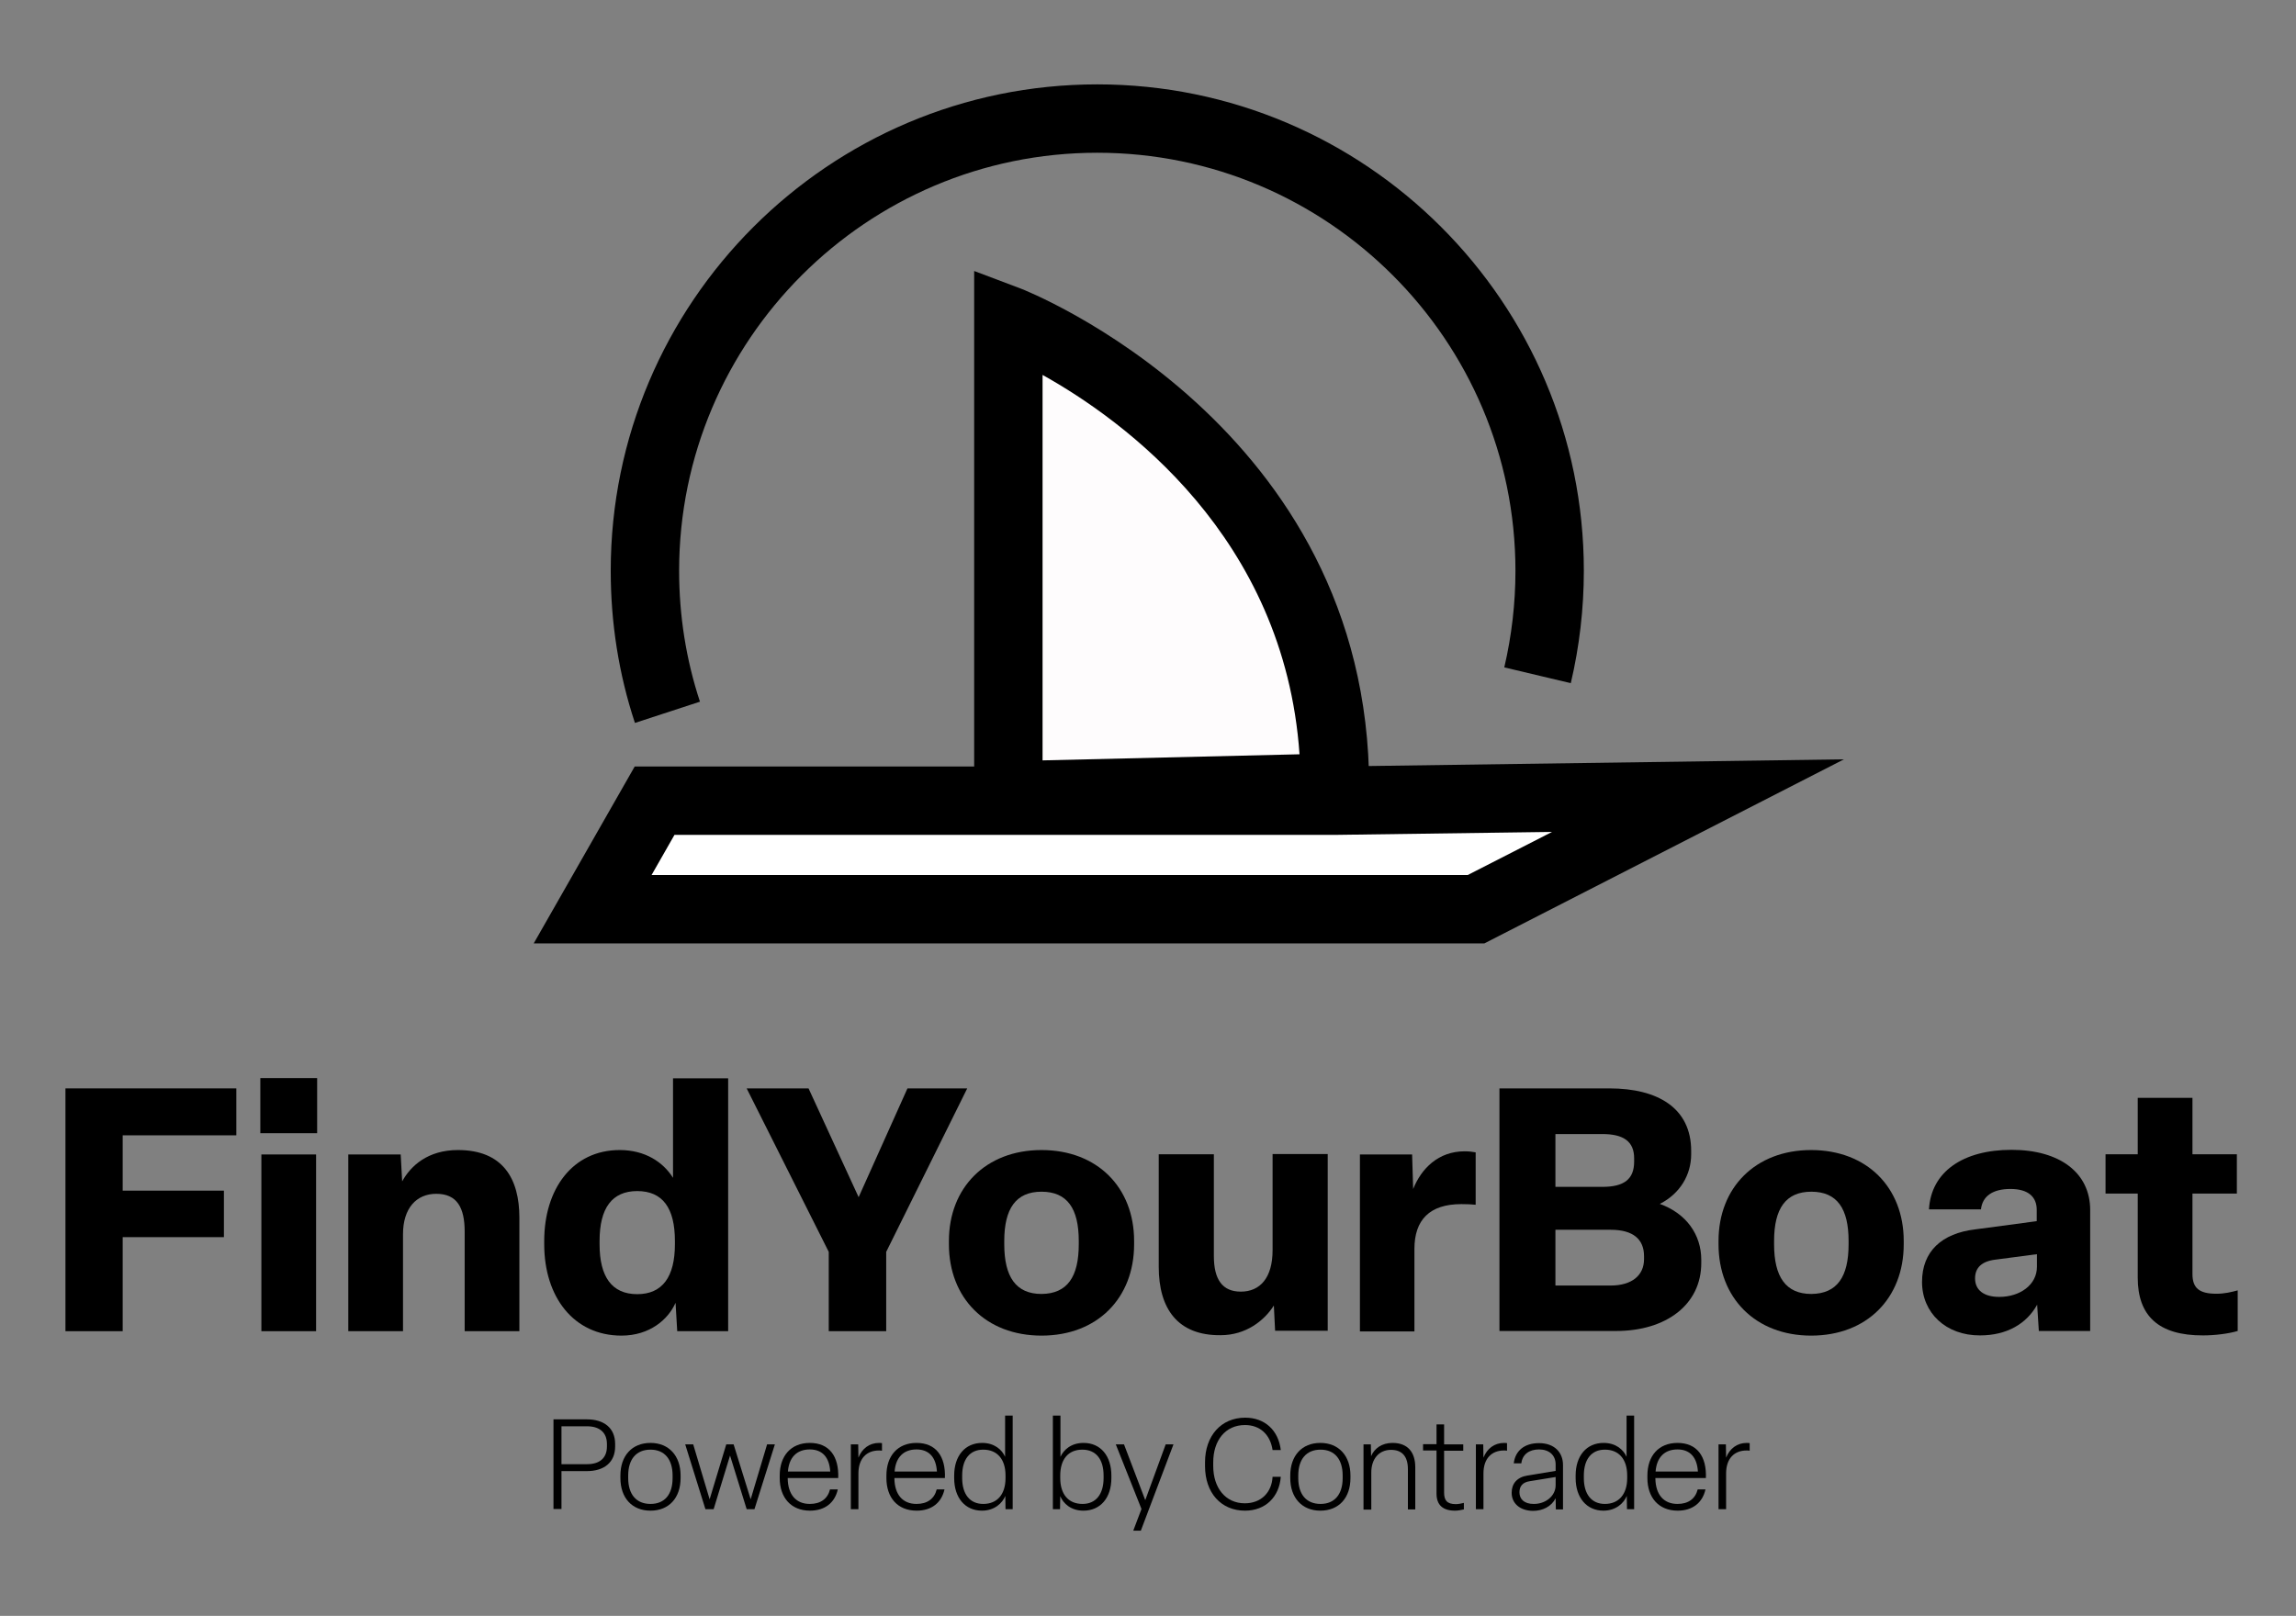 <?xml version="1.0" encoding="utf-8"?>
<!-- Generator: Adobe Illustrator 26.5.0, SVG Export Plug-In . SVG Version: 6.00 Build 0)  -->
<svg version="1.1" id="Livello_1" xmlns="http://www.w3.org/2000/svg" xmlns:xlink="http://www.w3.org/1999/xlink" x="0px" y="0px"
	 viewBox="0 0 1091 768" style="enable-background:new 0 0 1091 768;" xml:space="preserve">
<rect x="0" y="0" width="1091" height="768" fill="#808080" stroke="none"/>
<style type="text/css">
	.Ombra_x0020_esterna{fill:none;}
	.Bagliore_x0020_esterno_x0020_5_x0020_pt{fill:none;}
	.Neon_x0020_blu{fill:none;stroke:#8AACDA;stroke-width:7;stroke-linecap:round;stroke-linejoin:round;}
	.Cromato_x0020_evidenz_x002E_{fill:url(#SVGID_1_);stroke:#FFFFFF;stroke-width:0.363;stroke-miterlimit:1;}
	.Jive_GS{fill:#FFDD00;}
	.Alyssa_GS{fill:#A6D0E4;}
	.st0{fill:#FFFFFF;}
	.st1{fill:#FEFCFD;}
</style>
<linearGradient id="SVGID_1_" gradientUnits="userSpaceOnUse" x1="-135.843" y1="0" x2="-135.843" y2="-1">
	<stop  offset="0" style="stop-color:#656565"/>
	<stop  offset="0.618" style="stop-color:#1B1B1B"/>
	<stop  offset="0.629" style="stop-color:#545454"/>
	<stop  offset="0.983" style="stop-color:#3E3E3E"/>
</linearGradient>
<g>
	<g>
		<path d="M31.1,632.7V517.3h81.2v22.3H58.3v26.3h48.1V588H58.3v44.7H31.1z"/>
		<path d="M150.7,538.6h-27v-26.2h27V538.6z M150.2,548.7v84h-26v-84H150.2z"/>
		<path d="M165.5,632.7v-84h24.9l0.7,12.8c4.1-7.5,12.3-14.9,26.5-14.9c21.3,0,29.2,13.5,29.2,32.2v53.9h-26v-47.3
			c0-11.4-3.6-18-13.5-18c-9.4,0-15.8,6.8-15.8,19.2v46.1H165.5z"/>
		<path d="M258.6,591.4v-1.6c0-24.5,13.3-43.2,35.9-43.2c12,0,20.6,5.7,25.3,13.2v-47.3H346v120.2h-24.2l-0.8-13.5
			c-3.4,7.8-12.2,15.6-25.7,15.6C272.6,634.8,258.6,616.4,258.6,591.4z M320.7,591.4v-1.6c0-15.6-5.8-23.7-17.9-23.7
			c-12,0-17.9,8.1-17.9,23.7v1.6c0,15.4,5.8,23.7,17.9,23.7C314.8,615.1,320.7,606.8,320.7,591.4z"/>
		<path d="M393.8,632.7V595l-39-77.7h29.4L408,569l23.2-51.7h28.4L421.1,595v37.7H393.8z"/>
		<path d="M450.9,591.4v-1.6c0-25.3,17.5-43.2,44-43.2c26.6,0,44,17.9,44,43.2v1.6c0,25.5-17.4,43.4-44,43.4
			C468.4,634.8,450.9,616.9,450.9,591.4z M512.6,591.4v-1.6c0-15.3-5.4-23.4-17.7-23.4c-12.2,0-17.7,8.1-17.7,23.4v1.6
			c0,15.4,5.5,23.6,17.7,23.6C507.2,614.9,512.6,606.8,512.6,591.4z"/>
		<path d="M550.6,602.1v-53.5h26.2v48.4c0,11.2,4.1,16.9,12.8,16.9c9.1,0,15.1-6.5,15.1-19.7v-45.7h26.2v84h-25l-0.6-12
			c-4.5,7.1-13.2,14.1-25.3,14.1C559.7,634.8,550.6,622.1,550.6,602.1z"/>
		<path d="M646.2,632.7v-84H671l0.5,16.4c3.9-9.7,11.9-17.9,24.5-17.9c1.8,0,3.7,0.2,5.2,0.5v24.9c-1.8-0.2-4.4-0.3-6.8-0.3
			c-15.1,0-22.3,7.5-22.3,21.3v39.2H646.2z"/>
		<path d="M712.5,632.7V517.3h52.3c22.9,0,38.8,9.3,38.8,29.7v1.6c0,9.7-5.2,18.7-14.9,23.6c12.5,4.5,19.7,14.5,19.7,26.6v1.5
			c0,19.7-16.6,32.3-40.5,32.3H712.5z M739.1,564.1h22.3c10.4,0,15.1-3.7,15.1-12v-1.6c0-8.1-5.2-11.5-15.1-11.5h-22.3V564.1z
			 M739.1,611h26.2c10.2,0,15.9-4.9,15.9-12.5v-1.5c0-8-5.2-12.5-15.8-12.5h-26.3V611z"/>
		<path d="M816.6,591.4v-1.6c0-25.3,17.5-43.2,44-43.2c26.6,0,44,17.9,44,43.2v1.6c0,25.5-17.4,43.4-44,43.4
			C834.2,634.8,816.6,616.9,816.6,591.4z M878.4,591.4v-1.6c0-15.3-5.4-23.4-17.7-23.4c-12.2,0-17.7,8.1-17.7,23.4v1.6
			c0,15.4,5.5,23.6,17.7,23.6C873,614.9,878.4,606.8,878.4,591.4z"/>
		<path d="M913.3,609.3c0-14.5,9.3-23.1,25.3-25l29.2-3.9V575c0-6.2-4.1-9.9-12.5-9.9c-8.4,0-13.3,3.4-14,9.7h-24.7
			c1-17.9,16.2-28.3,39.2-28.3c23.1,0,37.4,11,37.4,28.6v57.5h-24.4l-0.8-12.5c-5,9.1-14.5,14.6-27.1,14.6
			C924.7,634.8,913.3,624,913.3,609.3z M967.9,602.1v-6l-19.8,2.6c-6.5,0.8-9.6,3.9-9.6,8.9c0,5.5,4.1,8.8,11.5,8.8
			C959.8,616.4,967.9,610.7,967.9,602.1z"/>
		<path d="M1015.8,607.3v-40h-15.3v-18.7h15.3v-26.8h26v26.8h21.1v18.7h-21.1v38.2c0,6.7,3.2,9.4,11.4,9.4c3.9,0,7.1-0.8,10.1-1.6
			v19.3c-4.4,1.3-10.9,2.1-16.4,2.1C1025.6,634.8,1015.8,625.3,1015.8,607.3z"/>
	</g>
	<g>
		<path d="M263,717.3v-42.7h15.9c8.1,0,13.4,4.1,13.4,11.7v1.2c0,7.6-5.3,11.7-13.4,11.7h-12.1v18H263z M266.8,695.9H279
			c5.8,0,9.4-2.8,9.4-8.4v-1.2c0-5.6-3.7-8.4-9.4-8.4h-12.2V695.9z"/>
		<path d="M294.8,702.5v-1.2c0-9.4,5.5-15.5,14.3-15.5c8.7,0,14.3,6.1,14.3,15.5v1.2c0,9.4-5.5,15.5-14.3,15.5
			C300.3,718,294.8,711.9,294.8,702.5z M319.6,702.5v-1.2c0-7.7-3.8-12.3-10.5-12.3c-6.8,0-10.6,4.6-10.6,12.3v1.2
			c0,7.7,3.8,12.3,10.6,12.3C315.9,714.8,319.6,710.2,319.6,702.5z"/>
		<path d="M335.2,717.3l-9.6-30.8h3.8l7.8,26.1l7.9-26.1h3.5l8.1,26.1l7.8-26.1h3.7l-9.7,30.8h-3.7l-7.9-25.5l-7.8,25.5H335.2z"/>
		<path d="M370.5,702.5v-1.2c0-9.3,5.3-15.5,14.3-15.5c9.2,0,13.9,6.3,13.5,16.7h-24v0.2c0.1,7.6,3.9,12.1,10.5,12.1
			c5.2,0,8.5-2.5,9.6-6.9h3.7c-1.4,6.3-6.1,10.1-13.2,10.1C375.8,718,370.5,711.7,370.5,702.5z M394.5,699.4L394.5,699.4
			c-0.4-6.7-3.7-10.5-9.7-10.5c-6.2,0-9.9,3.8-10.4,10.5H394.5z"/>
		<path d="M404.3,717.3v-30.8h3.5l0.1,6.3c1.7-4.3,5.2-7,9.8-7c0.4,0,0.9,0,1.4,0.1v3.6c-0.6-0.1-1-0.1-1.5-0.1
			c-5.7,0-9.7,3.7-9.7,10.9v17H404.3z"/>
		<path d="M421.2,702.5v-1.2c0-9.3,5.3-15.5,14.3-15.5c9.2,0,13.9,6.3,13.5,16.7h-24v0.2c0.1,7.6,3.9,12.1,10.5,12.1
			c5.2,0,8.5-2.5,9.6-6.9h3.7c-1.4,6.3-6.1,10.1-13.2,10.1C426.4,718,421.2,711.7,421.2,702.5z M445.2,699.4L445.2,699.4
			c-0.4-6.7-3.7-10.5-9.7-10.5c-6.2,0-9.9,3.8-10.4,10.5H445.2z"/>
		<path d="M453.4,702.5v-1.2c0-9.3,5.1-15.5,13.3-15.5c5.8,0,9.4,3.2,10.9,6.6v-19.6h3.6v44.5h-3.4l-0.1-6.3c-1.4,3.4-5.1,7-11.1,7
			C458.6,718,453.4,711.9,453.4,702.5z M477.8,702.5v-1.2c0-7.7-3.9-12.3-10.6-12.3c-6.4,0-10,4.6-10,12.3v1.2
			c0,7.6,3.6,12.3,10,12.3C474,714.8,477.8,710.1,477.8,702.5z"/>
		<path d="M503.8,711.1l-0.1,6.2h-3.4v-44.5h3.6v19.6c1.6-3.4,5.1-6.6,11-6.6c8.1,0,13.2,6.2,13.2,15.5v1.2
			c0,9.4-5.2,15.5-13.3,15.5C508.8,718,505.2,714.5,503.8,711.1z M524.4,702.5v-1.2c0-7.7-3.6-12.3-10.1-12.3
			c-6.7,0-10.5,4.6-10.5,12.3v1.2c0,7.6,3.8,12.3,10.6,12.3C520.8,714.8,524.4,710.1,524.4,702.5z"/>
		<path d="M538.5,727.5l3.9-10.3l-12.2-30.7h3.9l10.1,26.5l9.7-26.5h3.7l-15.5,41H538.5z"/>
		<path d="M572.6,696.8V695c0-12.5,7.6-21.2,19.1-21.2c9.3,0,15.8,6,16.9,15.4h-3.9c-1.1-7.5-6.1-11.9-13.1-11.9
			c-9.4,0-15.1,7.4-15.1,17.7v1.8c0,10.3,5.8,17.7,15,17.7c7.7,0,12.8-5.1,13.2-12.6h3.9c-0.7,9.5-7.2,16.1-17,16.1
			C580.2,718,572.6,709.5,572.6,696.8z"/>
		<path d="M613.1,702.5v-1.2c0-9.4,5.5-15.5,14.3-15.5c8.7,0,14.3,6.1,14.3,15.5v1.2c0,9.4-5.5,15.5-14.3,15.5
			C618.7,718,613.1,711.9,613.1,702.5z M638,702.5v-1.2c0-7.7-3.8-12.3-10.5-12.3c-6.8,0-10.6,4.6-10.6,12.3v1.2
			c0,7.7,3.8,12.3,10.6,12.3C634.2,714.8,638,710.2,638,702.5z"/>
		<path d="M647.9,717.3v-30.8h3.5l0.1,5.6c1.6-3.7,5.1-6.3,10.2-6.3c7.2,0,10.8,4.4,10.8,11.6v20h-3.5v-19.1c0-5.9-2.6-9.2-8-9.2
			c-5.7,0-9.4,4.2-9.4,10.8v17.6H647.9z"/>
		<path d="M682.6,709.9v-20.5h-6.4v-3h6.4V677h3.6v9.5h9.1v3h-9.1v19.9c0,3.6,1.3,5.5,5.6,5.5c1.1,0,2.7-0.3,3.8-0.6v3.1
			c-1.2,0.3-2.9,0.6-4.2,0.6C685.6,718,682.6,715.3,682.6,709.9z"/>
		<path d="M701.3,717.3v-30.8h3.5l0.1,6.3c1.7-4.3,5.2-7,9.8-7c0.4,0,0.9,0,1.4,0.1v3.6c-0.6-0.1-1-0.1-1.5-0.1
			c-5.7,0-9.7,3.7-9.7,10.9v17H701.3z"/>
		<path d="M718.3,709.5c0-4.3,2.5-7.4,7.5-8.2l13.4-2.2v-3c0-4.6-3.2-7.2-7.9-7.2c-4.6,0-7.9,2.3-8.4,6.6h-3.6c0.7-6,5.1-9.6,12-9.6
			c7.3,0,11.4,4.4,11.4,10.4v21.1h-3.4l-0.1-5.3c-2,3.9-6.1,6-10.8,6C722.2,718,718.3,714.5,718.3,709.5z M739.2,705.9v-3.9l-12.3,2
			c-3.4,0.5-4.9,2.4-4.9,5.3c0,3.2,2.3,5.5,6.7,5.5C734.3,714.9,739.2,711.1,739.2,705.9z"/>
		<path d="M748.7,702.5v-1.2c0-9.3,5.1-15.5,13.3-15.5c5.8,0,9.4,3.2,10.9,6.6v-19.6h3.6v44.5h-3.4l-0.1-6.3c-1.4,3.4-5.1,7-11.1,7
			C754,718,748.7,711.9,748.7,702.5z M773.2,702.5v-1.2c0-7.7-3.9-12.3-10.6-12.3c-6.4,0-10,4.6-10,12.3v1.2c0,7.6,3.6,12.3,10,12.3
			C769.3,714.8,773.2,710.1,773.2,702.5z"/>
		<path d="M782.8,702.5v-1.2c0-9.3,5.3-15.5,14.3-15.5c9.2,0,13.9,6.3,13.5,16.7h-24v0.2c0.1,7.6,3.9,12.1,10.5,12.1
			c5.2,0,8.5-2.5,9.6-6.9h3.7c-1.4,6.3-6.1,10.1-13.2,10.1C788.1,718,782.8,711.7,782.8,702.5z M806.8,699.4L806.8,699.4
			c-0.4-6.7-3.7-10.5-9.7-10.5c-6.2,0-9.9,3.8-10.4,10.5H806.8z"/>
		<path d="M816.6,717.3v-30.8h3.5l0.1,6.3c1.7-4.3,5.2-7,9.8-7c0.4,0,0.9,0,1.4,0.1v3.6c-0.6-0.1-1-0.1-1.5-0.1
			c-5.7,0-9.7,3.7-9.7,10.9v17H816.6z"/>
	</g>
	<g>
		<g>
			<path d="M301.7,343.6c-7.7-23.3-11.5-47.6-11.5-72.3c0-127.5,103.7-231.2,231.2-231.2s231.2,103.7,231.2,231.2
				c0,18-2.1,36-6.2,53.4l-31.6-7.5c3.5-15,5.3-30.4,5.3-45.9c0-109.5-89.1-198.7-198.7-198.7s-198.7,89.1-198.7,198.7
				c0,21.3,3.3,42.2,9.9,62.2L301.7,343.6z"/>
		</g>
		<g>
			<polygon class="st0" points="311,380.6 281.6,432.1 701.3,432.1 806.9,378.1 635.1,380.6 			"/>
			<path d="M705.3,448.4H253.6l48-84.1h333.4l241.2-3.4L705.3,448.4z M309.6,415.9h387.8l40.1-20.5l-102.2,1.4H320.5L309.6,415.9z"
				/>
		</g>
		<g>
			<path class="st1" d="M479.1,378.1V152.3c0,0,155.2,58.9,155.2,222.1L479.1,378.1z"/>
			<path d="M462.9,394.8v-266l22,8.3c1.7,0.6,165.7,64.8,165.7,237.3v15.9L462.9,394.8z M495.4,178.2v183.2l122.1-2.9
				C610.3,255,533.9,199.7,495.4,178.2z"/>
		</g>
	</g>
</g>
</svg>
